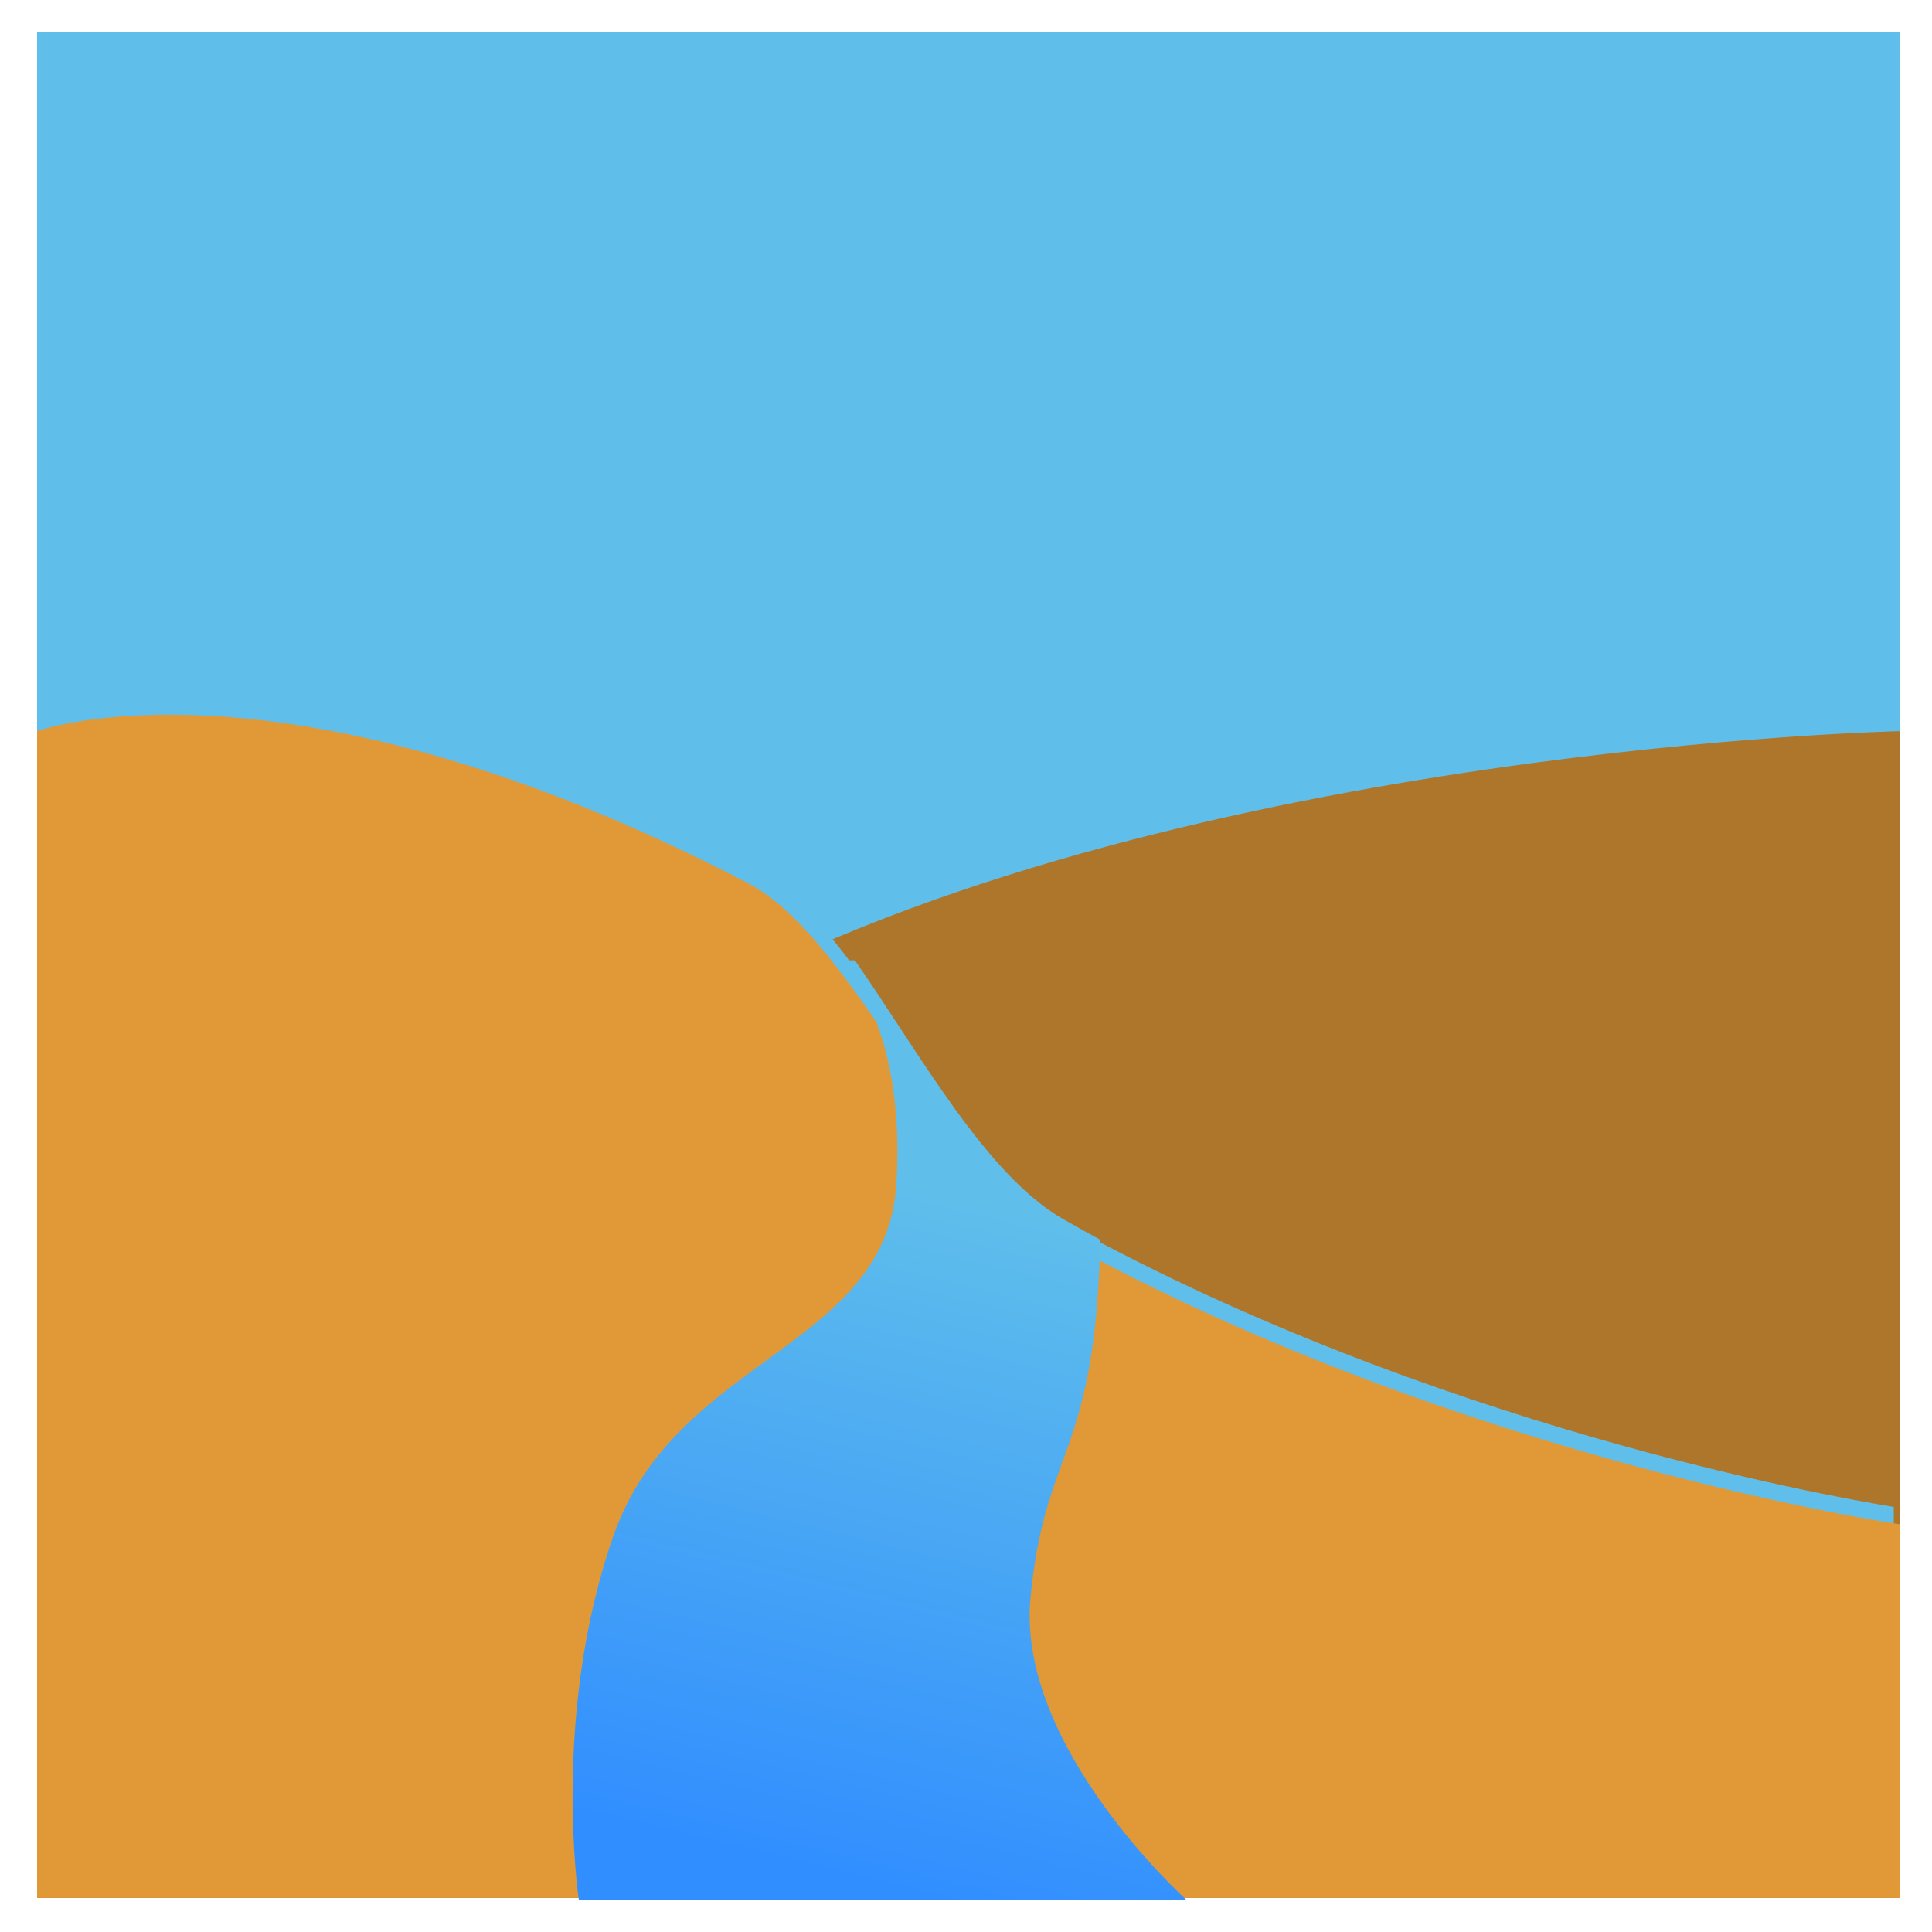 <?xml version="1.0" encoding="UTF-8" standalone="no" ?>
<!DOCTYPE svg PUBLIC "-//W3C//DTD SVG 1.1//EN" "http://www.w3.org/Graphics/SVG/1.1/DTD/svg11.dtd">
<svg xmlns="http://www.w3.org/2000/svg" xmlns:xlink="http://www.w3.org/1999/xlink" version="1.1" width="250" height="250" viewBox="0 0 500 500" xml:space="preserve">
<desc>Created with Fabric.js 4.6.0</desc>
<defs>
</defs>
<g transform="matrix(-4.82 0 0 5.55 250.6 249)" id="2FHPvhYbrzOhfuZWxIvjr"  >
<path style="stroke: rgb(131,216,67); stroke-width: 0; stroke-dasharray: none; stroke-linecap: butt; stroke-dashoffset: 0; stroke-linejoin: miter; stroke-miterlimit: 4; fill: rgb(96,191,234); fill-rule: nonzero; opacity: 1;" vector-effect="non-scaling-stroke"  transform=" translate(0, 0)" d="M -50 -43.383 L 50 -43.383 L 50 43.383 L -50 43.383 z" stroke-linecap="round" />
</g>
<g transform="matrix(-4.82 0 0 3.48 250.6 340.2)" id="SkfzosGYyevSkB7EiNYwW"  >
<path style="stroke: rgb(131,216,67); stroke-width: 0; stroke-dasharray: none; stroke-linecap: butt; stroke-dashoffset: 0; stroke-linejoin: miter; stroke-miterlimit: 4; fill: rgb(174,118,43); fill-rule: nonzero; opacity: 1;" vector-effect="non-scaling-stroke"  transform=" translate(0, 0)" d="M -50 -43.383 C -50 -43.383 -11.949 -42.21 13.051 -24.157 C 38.051 -6.105 50 15.593 50 15.593 L 50 43.383 L -50 43.383 z" stroke-linecap="round" />
</g>
<g transform="matrix(1 0 0 1 250.6 364.89)" id="WI7eBDIDx8ZYHRQ4qo0iz"  >
<path style="stroke: rgb(131,216,67); stroke-width: 0; stroke-dasharray: none; stroke-linecap: butt; stroke-dashoffset: 0; stroke-linejoin: miter; stroke-miterlimit: 4; fill: rgb(96,191,234); fill-rule: nonzero; opacity: 1;" vector-effect="non-scaling-stroke"  transform=" translate(-239.5, -122.28)" d="M 265.794 74.704 C 359.468 126.123 460.484 144.357 479 147.382 L 479 244.564 L 0 244.564 L 0 148.136 C 13.235 132.213 70.44 68.083 175.094 13.522 C 184.395 8.673 194.071 4.174 204.008 -1.4210854715202004e-14 C 223.724 24.123 242.74 62.049 265.794 74.704 z" stroke-linecap="round" />
</g>
<g transform="matrix(4.82 0 0 3.48 250.6 338.07)" id="743GTsTwnXOs5HVAcIGa7"  >
<path style="stroke: rgb(131,216,67); stroke-width: 0; stroke-dasharray: none; stroke-linecap: butt; stroke-dashoffset: 0; stroke-linejoin: miter; stroke-miterlimit: 4; fill: rgb(225,152,54); fill-rule: nonzero; opacity: 1;" vector-effect="non-scaling-stroke"  transform=" translate(0, 0)" d="M -50 -42.771 C -50 -42.771 -36.8 -49.492 -11.8 -31.44 C -6.093 -27.319 -1.215 -9.649 5.144 -4.815 C 26.64 11.528 50 16.205 50 16.205 L 50 43.995 L -50 43.995 z" stroke-linecap="round" />
</g>
<g transform="matrix(1 0 0 1 250.6 187)" id="FED5TblvRGhL47QSDCBlX"  >
<path style="stroke: rgb(0,0,0); stroke-width: 1; stroke-dasharray: none; stroke-linecap: butt; stroke-dashoffset: 0; stroke-linejoin: miter; stroke-miterlimit: 4; fill: rgb(255,255,255); fill-opacity: 0; fill-rule: nonzero; opacity: 1;" vector-effect="non-scaling-stroke"  transform=" translate(0, 0)" d="M 0 0" stroke-linecap="round" />
</g>
<g transform="matrix(1 0 0 1.04 227.6 370.09)" id="eyMUrFP9VPE5EgzuTktse"  >
<linearGradient id="SVGID_156" gradientUnits="userSpaceOnUse" gradientTransform="matrix(1 0 0 1 -79.41 -116.88)"  x1="113.699" y1="60.024" x2="73.89" y2="229.279">
<stop offset="0%" style="stop-color:#60BFEA;stop-opacity: 1"/>
<stop offset="100%" style="stop-color:#318EFF;stop-opacity: 1"/>
</linearGradient>
<path style="stroke: rgb(0,0,0); stroke-width: 0; stroke-dasharray: none; stroke-linecap: butt; stroke-dashoffset: 0; stroke-linejoin: miter; stroke-miterlimit: 4; fill: url(#SVGID_156); fill-rule: nonzero; opacity: 1;" vector-effect="non-scaling-stroke"  transform=" translate(0, 0)" d="M 57.069 -44.233 C 55.36 7.049 42.722 4.677 39.086 41.801 C 35.45 78.924 79.411 116.883 79.411 116.883 L -77.803 116.883 C -77.803 116.883 -85.042 70.654 -68.803 26.209 C -52.563 -18.235 1.822 -20.302 4.386 -61.327 C 6.95 -102.353 -10.452 -116.883 -10.452 -116.883 L -6.355 -116.883 C 10.643 -93.389 27.589 -63.443 47.568 -52.477 C 50.753 -50.728 53.947 -49.018 57.145 -47.346 C 57.129 -46.321 57.104 -45.283 57.069 -44.233 z" stroke-linecap="round" />
</g>
</svg>